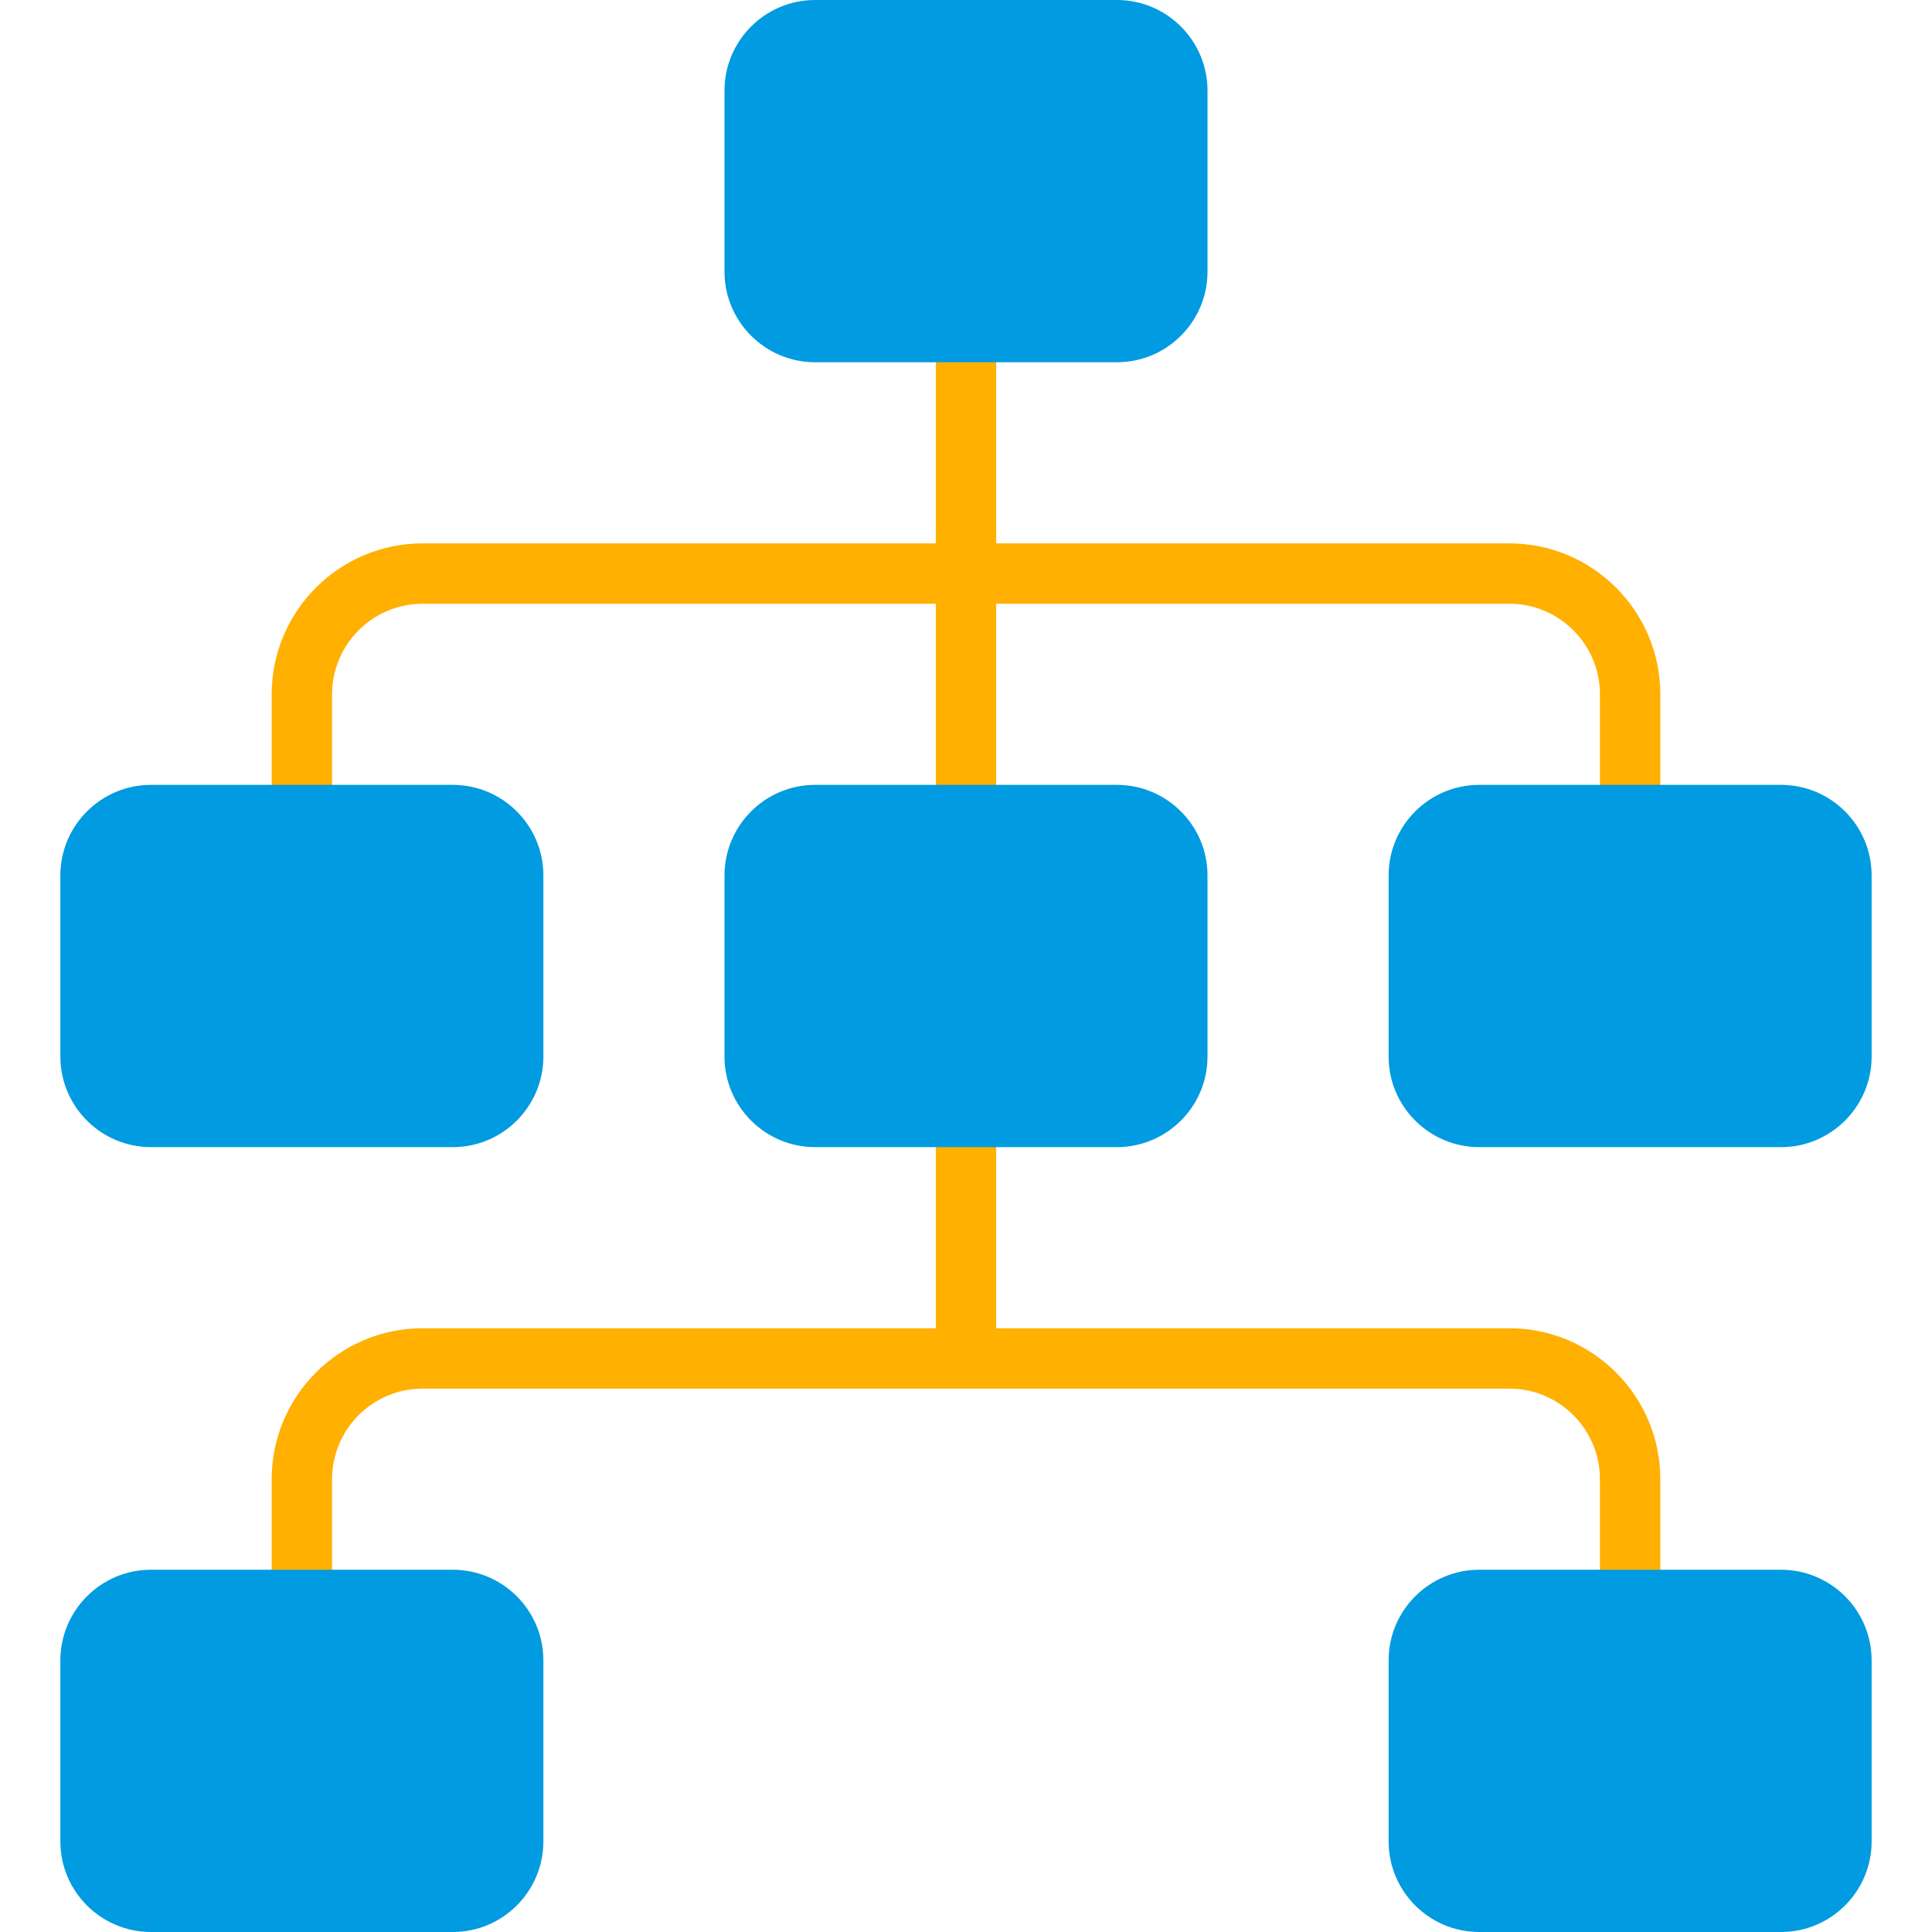<?xml version="1.0" encoding="utf-8"?>
<!-- Generator: Adobe Illustrator 21.0.0, SVG Export Plug-In . SVG Version: 6.00 Build 0)  -->
<svg version="1.1" id="flat" xmlns="http://www.w3.org/2000/svg" xmlns:xlink="http://www.w3.org/1999/xlink" x="0px" y="0px"
	 viewBox="0 0 32 32" enable-background="new 0 0 32 32" xml:space="preserve">
<g>
	<path fill="#FFB000" d="M25,9h-8.5V5.5C16.5,5.224,16.276,5,16,5s-0.5,0.224-0.5,0.5V9H7c-1.379,0-2.5,1.122-2.5,2.5v2
		C4.5,13.776,4.724,14,5,14s0.5-0.224,0.5-0.5v-2C5.5,10.673,6.173,10,7,10h8.5v3.5c0,0.276,0.224,0.5,0.5,0.5s0.5-0.224,0.5-0.5V10
		H25c0.827,0,1.5,0.673,1.5,1.5v2c0,0.276,0.224,0.5,0.5,0.5s0.5-0.224,0.5-0.5v-2C27.5,10.122,26.379,9,25,9z"/>
	<path fill="#FFB000" d="M25,22h-8.5v-3.5c0-0.276-0.224-0.5-0.5-0.5s-0.5,0.224-0.5,0.5V22H7c-1.379,0-2.5,1.122-2.5,2.5v2
		C4.5,26.776,4.724,27,5,27s0.5-0.224,0.5-0.5v-2C5.5,23.673,6.173,23,7,23h9h9c0.827,0,1.5,0.673,1.5,1.5v2
		c0,0.276,0.224,0.5,0.5,0.5s0.5-0.224,0.5-0.5v-2C27.5,23.122,26.379,22,25,22z"/>
</g>
<g>
	<path fill="#009BE0" d="M18.5,13h-5c-0.827,0-1.5,0.673-1.5,1.5v3c0,0.827,0.673,1.5,1.5,1.5h5c0.827,0,1.5-0.673,1.5-1.5v-3
		C20,13.673,19.327,13,18.5,13z"/>
	<path fill="#009BE0" d="M18.5,0h-5C12.673,0,12,0.673,12,1.5v3C12,5.327,12.673,6,13.5,6h5C19.327,6,20,5.327,20,4.5v-3
		C20,0.673,19.327,0,18.5,0z"/>
	<path fill="#009BE0" d="M7.5,26h-5C1.673,26,1,26.673,1,27.5v3C1,31.327,1.673,32,2.5,32h5C8.327,32,9,31.327,9,30.5v-3
		C9,26.673,8.327,26,7.5,26z"/>
	<path fill="#009BE0" d="M29.5,26h-5c-0.827,0-1.5,0.673-1.5,1.5v3c0,0.827,0.673,1.5,1.5,1.5h5c0.827,0,1.5-0.673,1.5-1.5v-3
		C31,26.673,30.327,26,29.5,26z"/>
	<path fill="#009BE0" d="M7.5,13h-5C1.673,13,1,13.673,1,14.5v3C1,18.327,1.673,19,2.5,19h5C8.327,19,9,18.327,9,17.5v-3
		C9,13.673,8.327,13,7.5,13z"/>
	<path fill="#009BE0" d="M29.5,13h-5c-0.827,0-1.5,0.673-1.5,1.5v3c0,0.827,0.673,1.5,1.5,1.5h5c0.827,0,1.5-0.673,1.5-1.5v-3
		C31,13.673,30.327,13,29.5,13z"/>
</g>
</svg>
